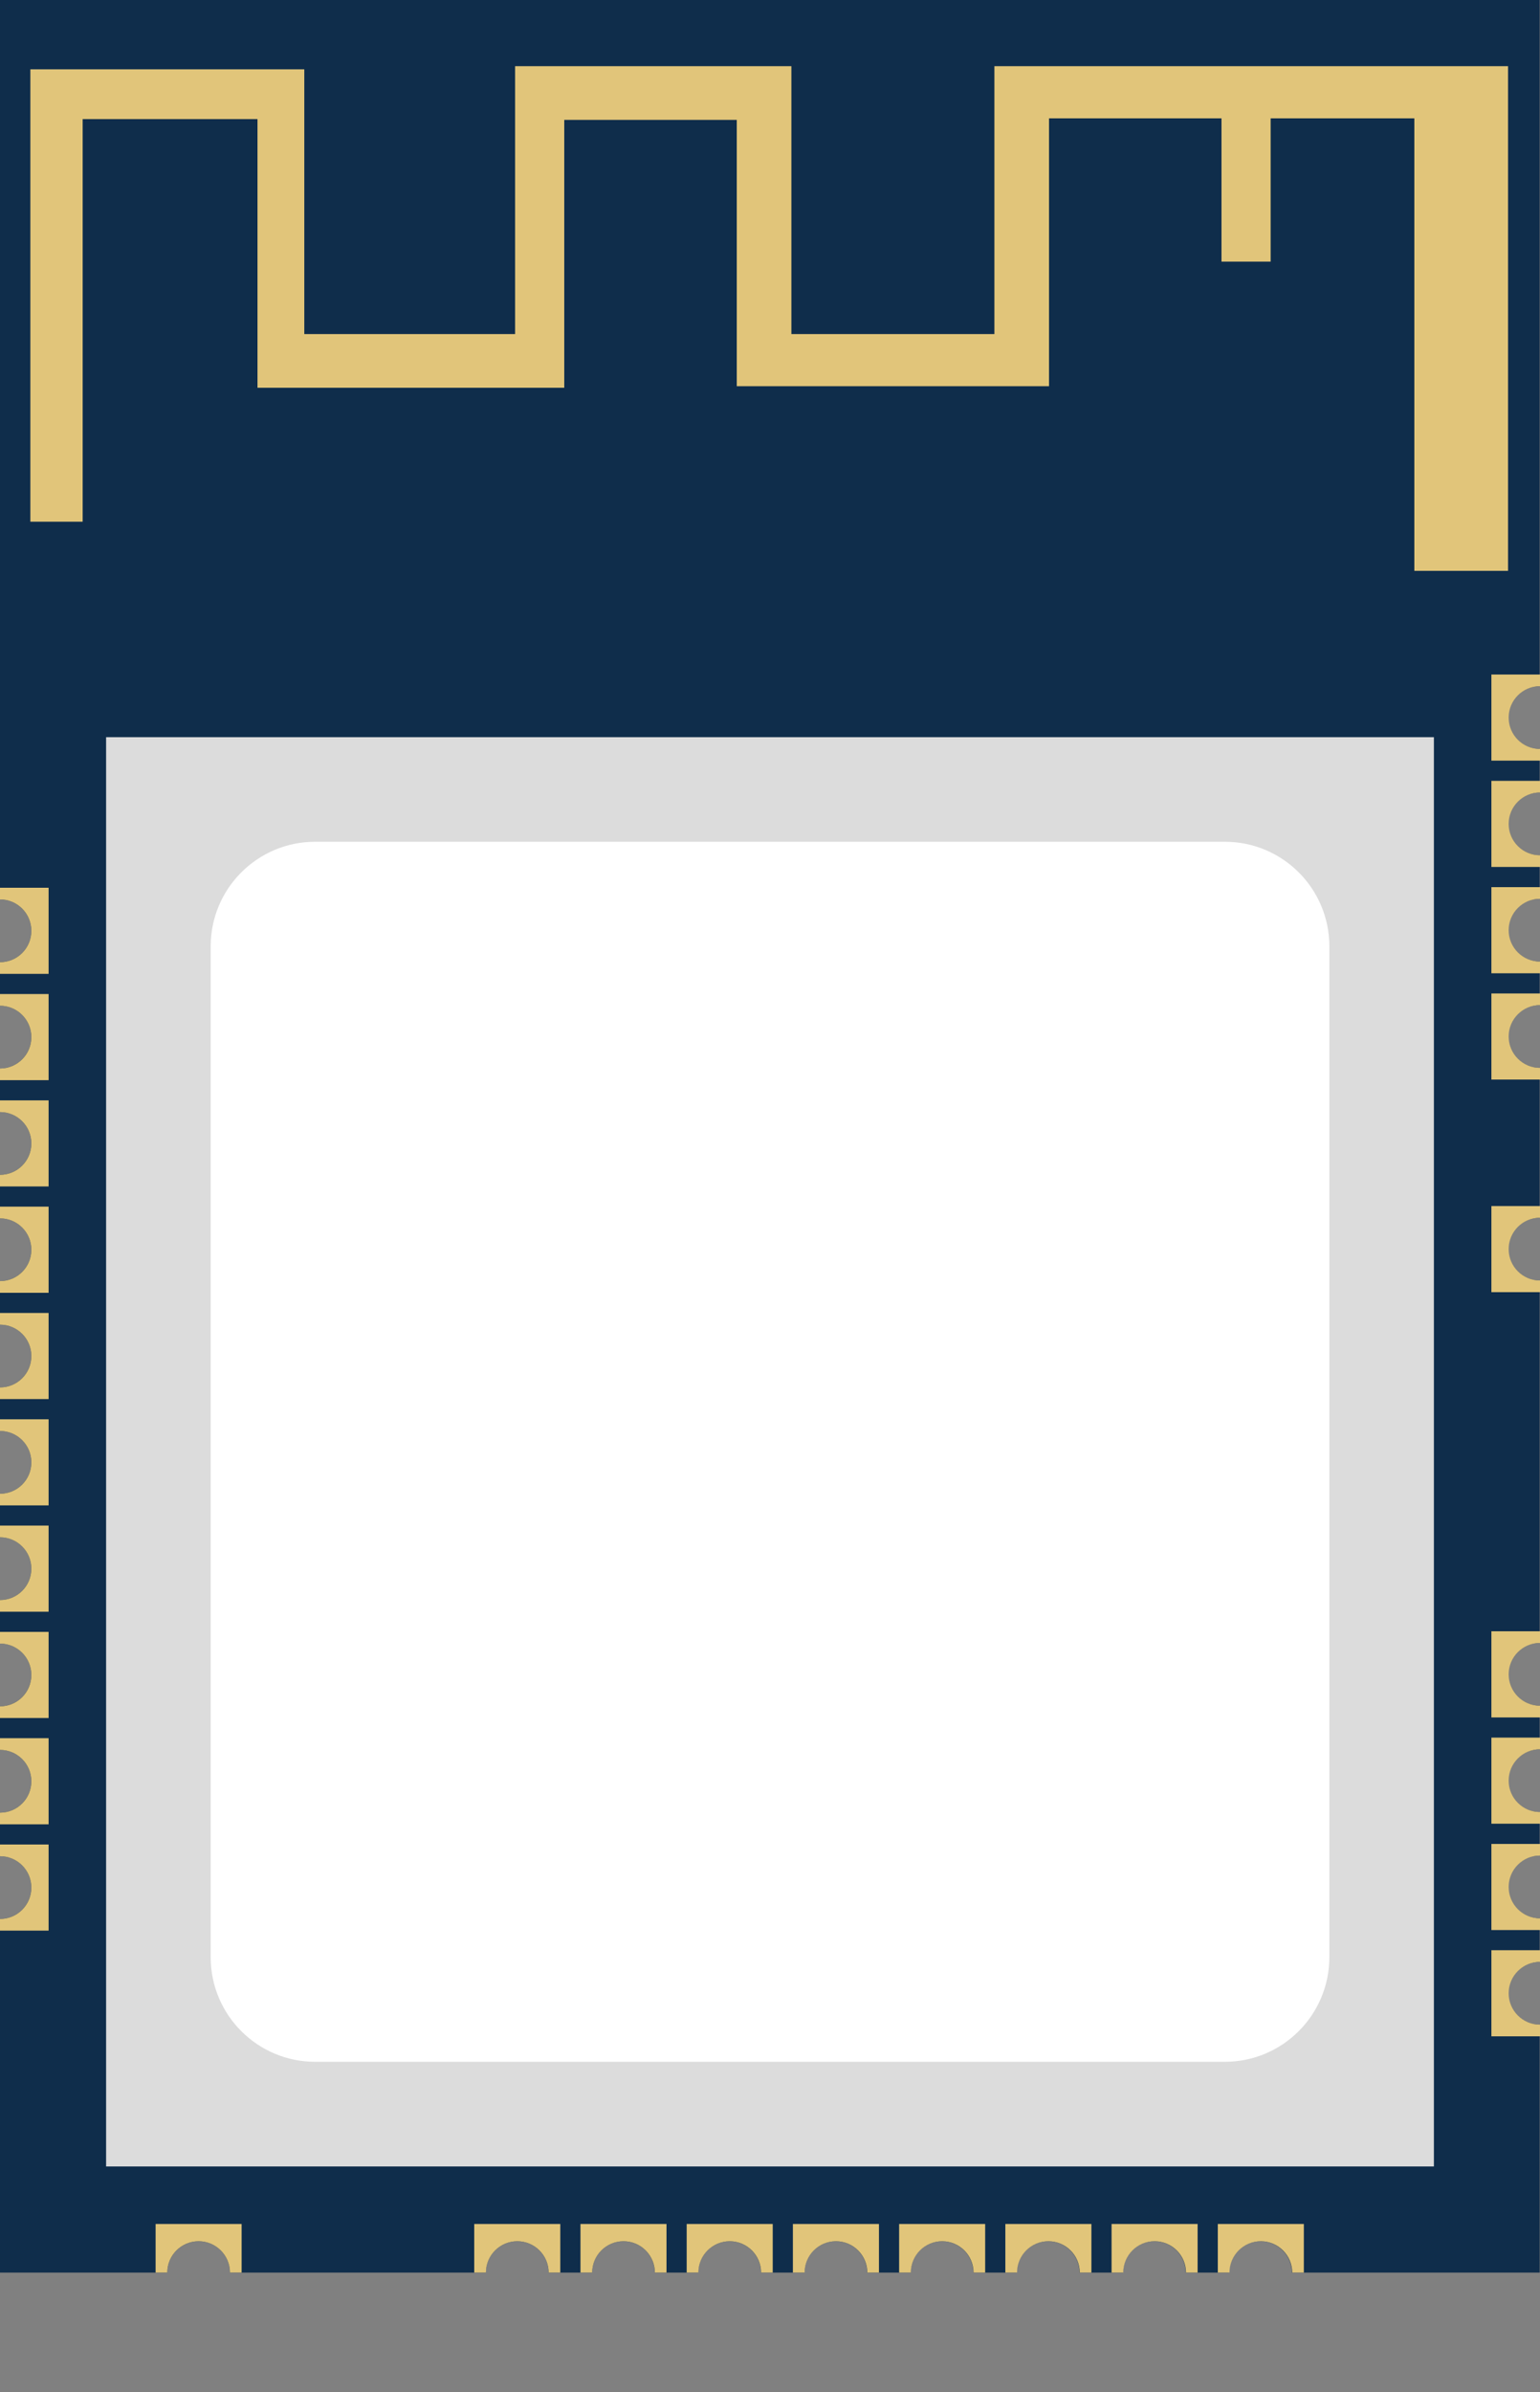 <?xml version="1.0" encoding="utf-8"?>
<!-- Generator: Adobe Illustrator 20.0.0, SVG Export Plug-In . SVG Version: 6.00 Build 0)  -->
<svg version="1.2" baseProfile="tiny" id="Layer_1" xmlns="http://www.w3.org/2000/svg" xmlns:xlink="http://www.w3.org/1999/xlink"
	 x="0px" y="0px" width="41.754px" height="64.802px" viewBox="0 0 41.754 64.802" xml:space="preserve">
<rect x="0" y="0" width="41.754" height="64.802" fill="#808080" stroke="none"/>
<g>
	<path fill="#0F2D4B" d="M0,24.367c0.47,0,0.85,0.381,0.85,0.85c0,0.47-0.381,0.85-0.85,0.85l0,1.179c0.47,0,0.85,0.381,0.85,0.85
		S0.47,28.947,0,28.947l0,1.179c0.47,0,0.85,0.381,0.85,0.85S0.47,31.827,0,31.827l0,1.179c0.47,0,0.85,0.381,0.85,0.85
		S0.47,34.707,0,34.707l0,1.179c0.47,0,0.85,0.381,0.85,0.85S0.47,37.587,0,37.587l0,1.179c0.47,0,0.85,0.381,0.85,0.85
		S0.47,40.467,0,40.467l0,1.179c0.47,0,0.85,0.381,0.85,0.85S0.47,43.347,0,43.347l0,1.179c0.47,0,0.85,0.381,0.85,0.85
		S0.47,46.227,0,46.227l0,1.179c0.47,0,0.85,0.381,0.85,0.85S0.47,49.107,0,49.107l0,1.179c0.47,0,0.85,0.381,0.85,0.85
		S0.47,51.987,0,51.987l0,9.581h4.535c0-0.47,0.381-0.85,0.85-0.85s0.85,0.381,0.85,0.85h6.939c0-0.47,0.381-0.85,0.85-0.85
		s0.85,0.381,0.85,0.85h1.179c0-0.47,0.381-0.85,0.85-0.85s0.85,0.381,0.85,0.85h1.179c0-0.47,0.381-0.85,0.85-0.85
		s0.85,0.381,0.85,0.85h1.179c0-0.47,0.381-0.85,0.85-0.85s0.85,0.381,0.85,0.85h1.179c0-0.47,0.381-0.85,0.85-0.85
		s0.85,0.381,0.85,0.85h1.179c0-0.47,0.381-0.85,0.85-0.85s0.85,0.381,0.85,0.85h1.179c0-0.47,0.381-0.85,0.85-0.85
		s0.85,0.381,0.85,0.85h1.179c0-0.47,0.381-0.85,0.85-0.85c0.47,0,0.85,0.381,0.85,0.85h6.718V54.85c-0.47,0-0.85-0.381-0.85-0.85
		s0.381-0.85,0.85-0.85V51.97c-0.47,0-0.85-0.381-0.85-0.85s0.381-0.85,0.85-0.85V49.09c-0.47,0-0.85-0.381-0.85-0.85
		s0.381-0.85,0.85-0.85V46.21c-0.47,0-0.85-0.381-0.85-0.85s0.381-0.85,0.85-0.85V34.69c-0.47,0-0.85-0.381-0.85-0.85
		s0.381-0.85,0.85-0.85V28.93c-0.47,0-0.85-0.381-0.85-0.85s0.381-0.85,0.85-0.85V26.05c-0.47,0-0.85-0.381-0.85-0.85
		s0.381-0.85,0.85-0.85V23.17c-0.47,0-0.85-0.381-0.85-0.85s0.381-0.85,0.85-0.85V20.29c-0.47,0-0.85-0.381-0.85-0.85
		s0.381-0.85,0.85-0.85V0L0,0L0,24.367z"/>
	
		<rect x="1.516" y="21.331" transform="matrix(4.486284e-11 -1 1 4.486284e-11 -18.454 60.208)" fill="#DCDCDC" width="38.721" height="36"/>
	<path fill="#FFFFFF" d="M33.207,55.857H8.547c-1.566,0-2.835-1.269-2.835-2.835V25.639c0-1.566,1.269-2.835,2.835-2.835h24.661
		c1.566,0,2.835,1.269,2.835,2.835v27.383C36.042,54.588,34.773,55.857,33.207,55.857z"/>
	<path fill="#E1C57A" d="M0,50.287c0.47,0,0.85,0.381,0.85,0.85S0.47,51.987,0,51.987l0,0.316h1.318v-2.333H0L0,50.287z"/>
	<path fill="#E1C57A" d="M0,47.407c0.47,0,0.85,0.381,0.85,0.85S0.47,49.107,0,49.107l0,0.316h1.318v-2.333H0L0,47.407z"/>
	<path fill="#E1C57A" d="M0,44.527c0.47,0,0.85,0.381,0.85,0.85S0.47,46.227,0,46.227l0,0.316h1.318v-2.333H0L0,44.527z"/>
	<path fill="#E1C57A" d="M0,41.647c0.47,0,0.85,0.381,0.85,0.85S0.47,43.347,0,43.347l0,0.316h1.318v-2.333H0L0,41.647z"/>
	<path fill="#E1C57A" d="M0,38.767c0.47,0,0.85,0.381,0.85,0.85S0.47,40.467,0,40.467l0,0.316h1.318v-2.333H0L0,38.767z"/>
	<path fill="#E1C57A" d="M0,35.887c0.47,0,0.85,0.381,0.85,0.85S0.47,37.587,0,37.587l0,0.316h1.318v-2.333H0L0,35.887z"/>
	<path fill="#E1C57A" d="M0,33.007c0.47,0,0.85,0.381,0.85,0.85S0.47,34.707,0,34.707l0,0.316h1.318v-2.333H0L0,33.007z"/>
	<path fill="#E1C57A" d="M0,30.127c0.47,0,0.85,0.381,0.85,0.85S0.47,31.827,0,31.827l0,0.316h1.318v-2.333H0L0,30.127z"/>
	<path fill="#E1C57A" d="M0,27.247c0.47,0,0.85,0.381,0.85,0.85S0.47,28.947,0,28.947l0,0.316h1.318v-2.333H0L0,27.247z"/>
	<path fill="#E1C57A" d="M0,24.367c0.47,0,0.85,0.381,0.85,0.85S0.47,26.067,0,26.067l0,0.316h1.318v-2.333H0L0,24.367z"/>
	<path fill="#E1C57A" d="M4.535,61.568c0-0.47,0.381-0.85,0.85-0.85s0.85,0.381,0.85,0.85h0.316V60.25H4.219v1.318H4.535z"/>
	<path fill="#E1C57A" d="M13.175,61.568c0-0.47,0.381-0.85,0.85-0.85s0.85,0.381,0.85,0.85h0.316V60.25h-2.333v1.318H13.175z"/>
	<path fill="#E1C57A" d="M16.055,61.568c0-0.47,0.381-0.85,0.85-0.85s0.85,0.381,0.85,0.85h0.316V60.25h-2.333v1.318H16.055z"/>
	<path fill="#E1C57A" d="M18.935,61.568c0-0.47,0.381-0.85,0.85-0.85s0.85,0.381,0.85,0.85h0.316V60.25h-2.333v1.318H18.935z"/>
	<path fill="#E1C57A" d="M21.815,61.568c0-0.47,0.381-0.85,0.85-0.85s0.85,0.381,0.85,0.85h0.316V60.25h-2.333v1.318H21.815z"/>
	<path fill="#E1C57A" d="M24.695,61.568c0-0.47,0.381-0.85,0.85-0.85s0.85,0.381,0.85,0.85h0.316V60.25h-2.333v1.318H24.695z"/>
	<path fill="#E1C57A" d="M27.575,61.568c0-0.47,0.381-0.85,0.85-0.85s0.85,0.381,0.85,0.85h0.316V60.25h-2.333v1.318H27.575z"/>
	<path fill="#E1C57A" d="M30.455,61.568c0-0.47,0.381-0.85,0.85-0.85s0.85,0.381,0.85,0.85h0.316V60.25h-2.333v1.318H30.455z"/>
	<path fill="#E1C57A" d="M33.335,61.568c0-0.47,0.381-0.85,0.85-0.85s0.85,0.381,0.85,0.85h0.316V60.25h-2.333v1.318H33.335z"/>
	<path fill="#E1C57A" d="M41.754,54.85c-0.47,0-0.85-0.381-0.85-0.85s0.381-0.85,0.85-0.85v-0.316h-1.318v2.333h1.318V54.85z"/>
	<path fill="#E1C57A" d="M41.754,51.97c-0.47,0-0.85-0.381-0.85-0.85s0.381-0.85,0.85-0.85v-0.316h-1.318v2.333h1.318V51.97z"/>
	<path fill="#E1C57A" d="M41.754,49.09c-0.47,0-0.85-0.381-0.85-0.85s0.381-0.85,0.85-0.85v-0.316h-1.318v2.333h1.318V49.09z"/>
	<path fill="#E1C57A" d="M41.754,46.21c-0.47,0-0.85-0.381-0.85-0.85s0.381-0.85,0.85-0.85v-0.316h-1.318v2.333h1.318V46.21z"/>
	<path fill="#E1C57A" d="M41.754,34.69c-0.47,0-0.85-0.381-0.85-0.85s0.381-0.85,0.85-0.85v-0.316h-1.318v2.333h1.318V34.69z"/>
	<path fill="#E1C57A" d="M41.754,28.93c-0.47,0-0.85-0.381-0.85-0.85s0.381-0.85,0.85-0.85v-0.316h-1.318v2.333h1.318V28.93z"/>
	<path fill="#E1C57A" d="M41.754,26.05c-0.47,0-0.85-0.381-0.85-0.85s0.381-0.85,0.85-0.85v-0.316h-1.318v2.333h1.318V26.05z"/>
	<path fill="#E1C57A" d="M41.754,23.17c-0.47,0-0.85-0.381-0.85-0.85s0.381-0.85,0.85-0.85v-0.316h-1.318v2.333h1.318V23.17z"/>
	<path fill="#E1C57A" d="M41.754,20.29c-0.47,0-0.85-0.381-0.85-0.85s0.381-0.85,0.85-0.85v-0.316h-1.318v2.333h1.318V20.29z"/>
	<polygon fill="#E1C57A" points="40.888,1.793 40.888,15.465 38.347,15.465 38.347,3.206 34.451,3.206 34.451,7.088 33.118,7.088 
		33.118,3.206 28.442,3.206 28.442,10.463 19.976,10.463 19.976,3.248 15.299,3.248 15.299,10.505 6.981,10.505 6.981,3.227 
		2.241,3.227 2.241,14.134 0.823,14.134 0.823,1.878 8.25,1.878 8.25,9.05 13.966,9.05 13.966,1.793 21.457,1.793 21.457,9.05 
		26.961,9.05 26.961,1.793 	"/>
</g>
</svg>
